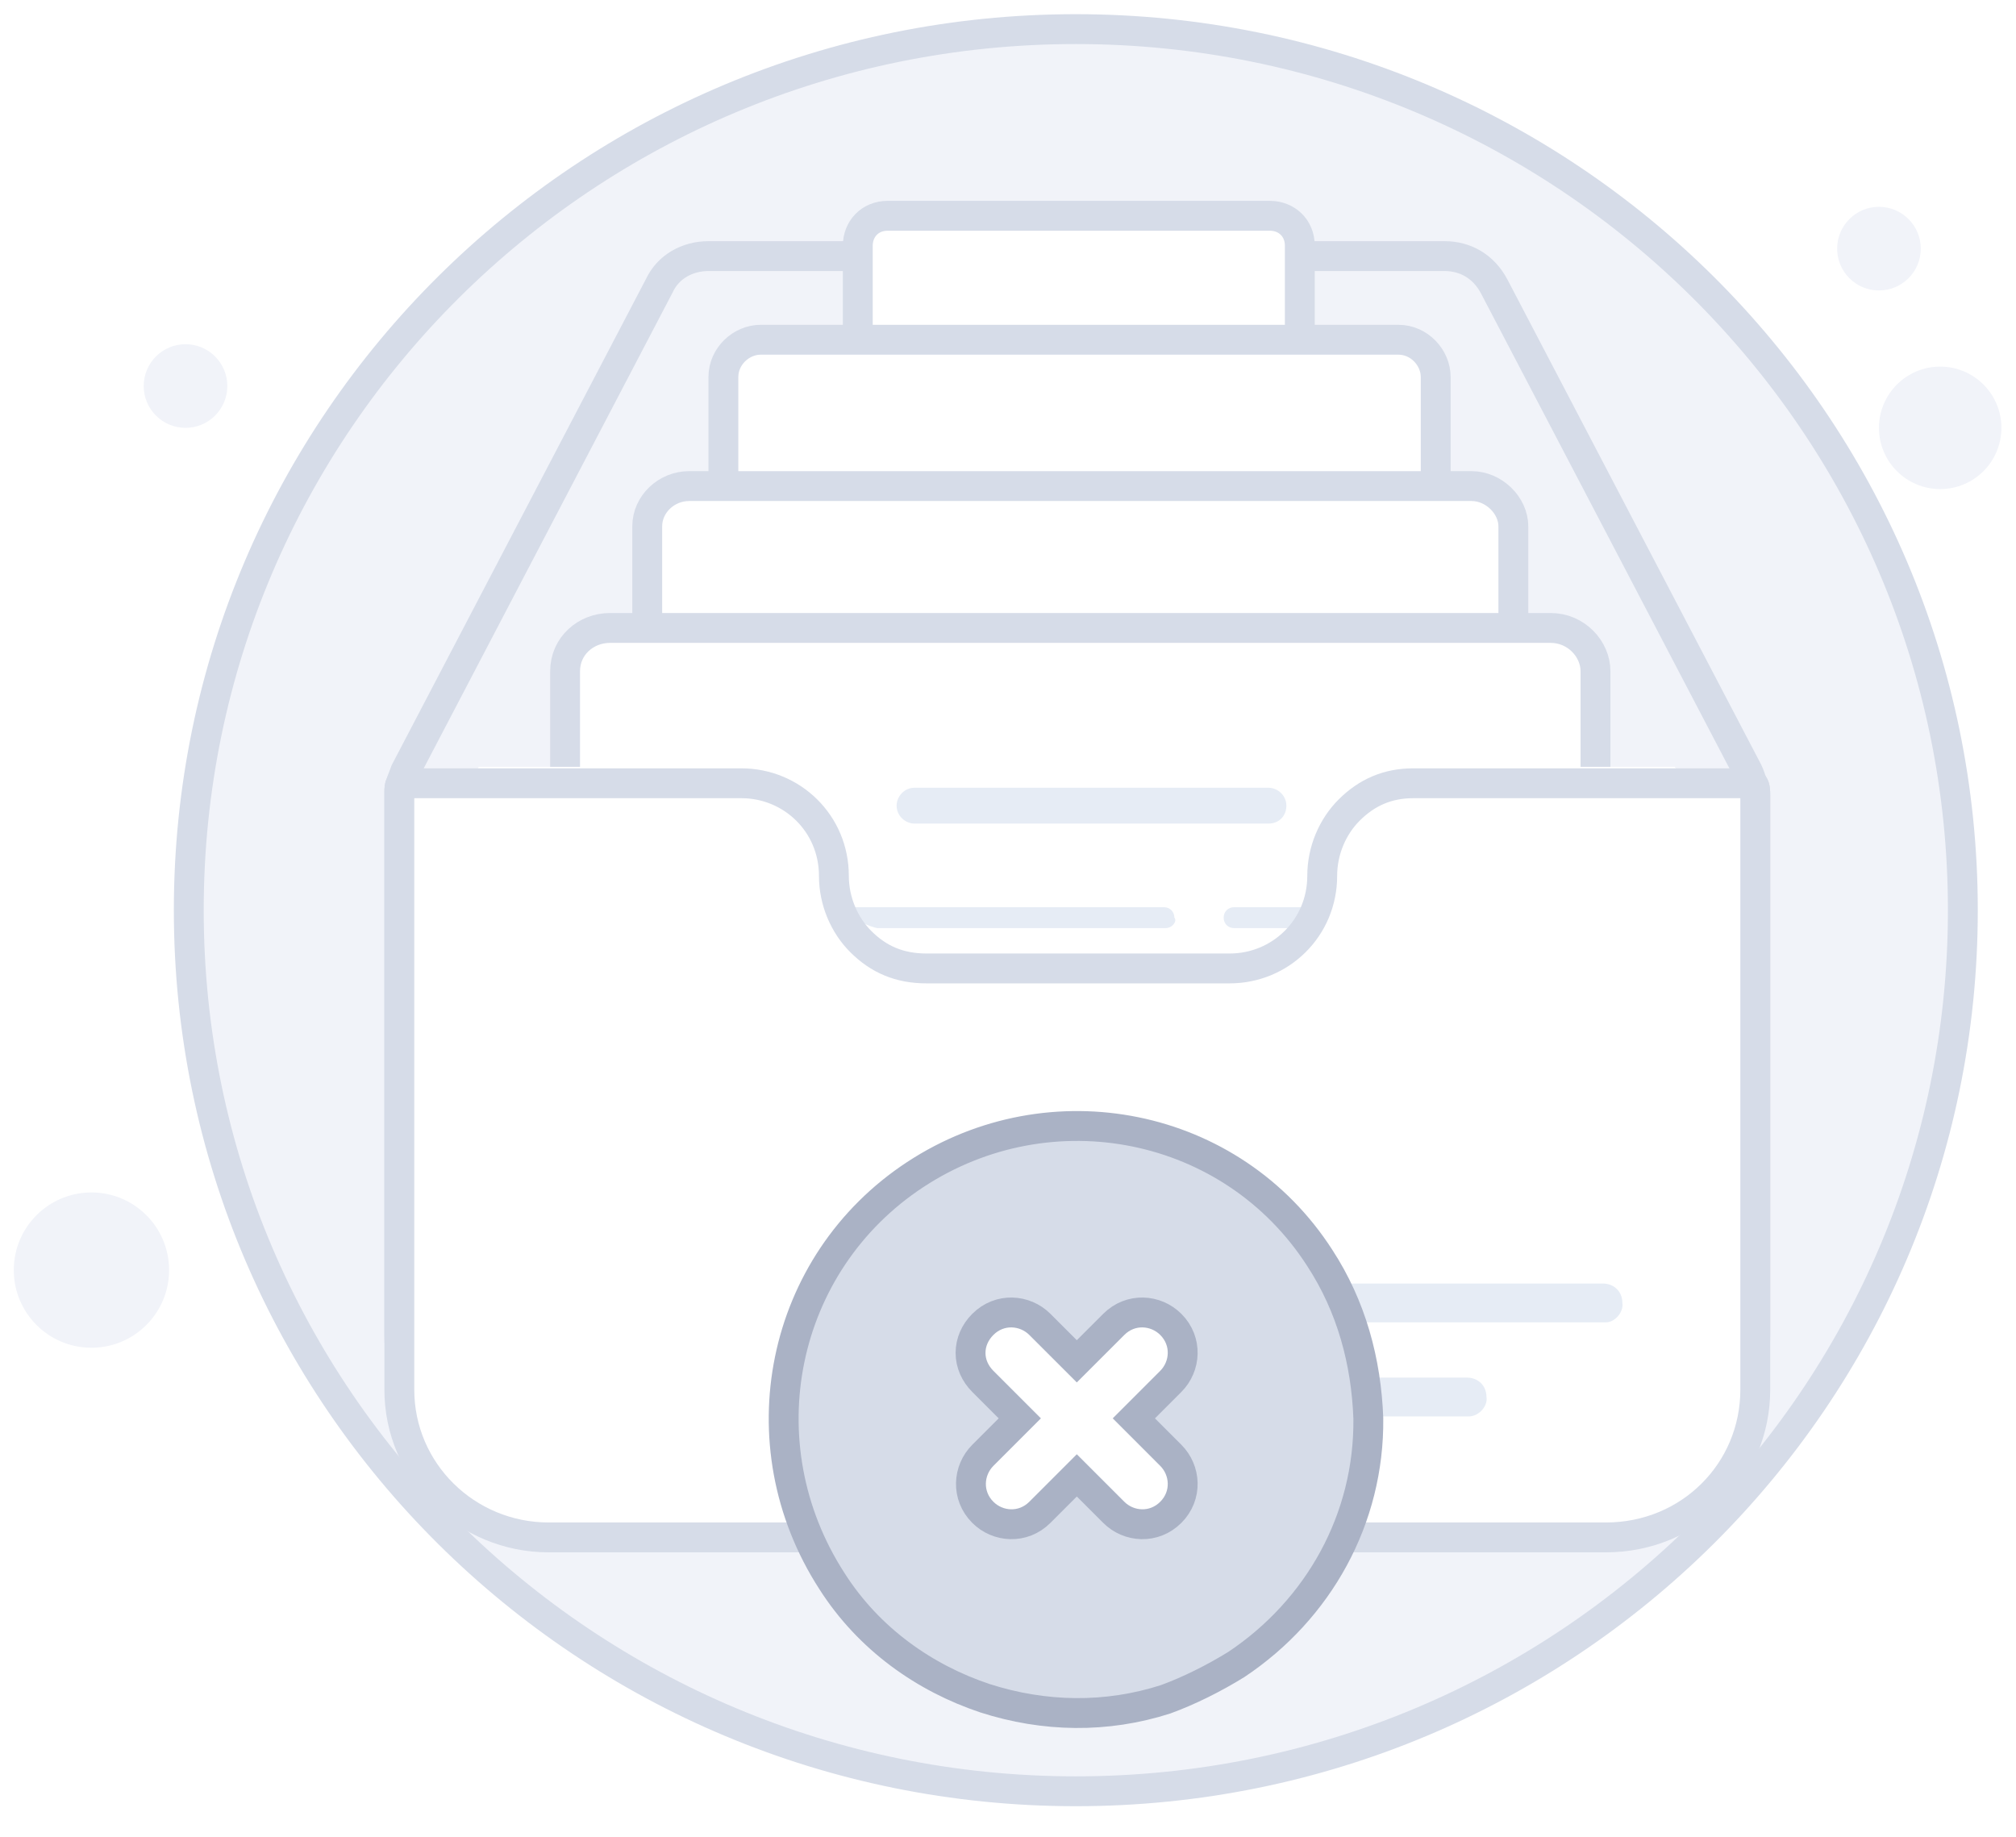<svg width="135" height="123" viewBox="0 0 135 123" fill="none" xmlns="http://www.w3.org/2000/svg">
    <path
        d="M72.041 119.95C104.841 119.95 131.441 93.55 131.441 60.95C131.441 28.35 104.841 1.95 72.041 1.95C39.241 1.95 12.641 28.35 12.641 60.95C12.641 93.55 39.241 119.95 72.041 119.95Z"
        fill="#F1F3F9" stroke="#D6DCE8" stroke-width="2" stroke-miterlimit="10" />
    <path
        d="M117.541 53.25V89.35C117.541 96.85 111.441 102.95 103.841 102.95H40.441C32.941 102.95 26.841 96.95 26.741 89.45C26.741 89.35 26.741 89.35 26.741 89.25V53.25C26.741 53.15 26.741 53.15 26.741 53.05C26.741 52.85 26.741 52.65 26.841 52.45C26.941 52.15 27.041 51.95 27.141 51.65L44.141 19.15C44.741 17.85 46.041 17.15 47.441 17.15H96.741C98.141 17.15 99.341 17.85 100.041 19.15L117.041 51.65C117.141 51.85 117.241 52.15 117.341 52.45C117.541 52.65 117.541 52.95 117.541 53.25Z"
        fill="#F1F3F9" stroke="#D6DCE8" stroke-width="2" stroke-miterlimit="10" />
    <path
        d="M85.141 53.55H59.441C58.341 53.55 57.441 52.75 57.441 51.55V16.45C57.441 15.35 58.241 14.45 59.441 14.45H85.041C86.141 14.45 87.041 15.25 87.041 16.45V51.55C87.041 52.65 86.241 53.55 85.141 53.55Z"
        fill="white" stroke="#D6DCE8" stroke-width="2" stroke-miterlimit="10" />
    <path
        d="M93.641 61.85H50.941C49.541 61.85 48.441 60.65 48.441 59.35V25.25C48.441 23.85 49.641 22.75 50.941 22.75H93.641C95.041 22.75 96.141 23.95 96.141 25.25V59.35C96.041 60.75 95.041 61.85 93.641 61.85Z"
        fill="white" stroke="#D6DCE8" stroke-width="2" stroke-miterlimit="10" />
    <path
        d="M98.541 71.55H46.141C44.641 71.55 43.341 70.25 43.341 68.85V35.25C43.341 33.75 44.641 32.55 46.141 32.55H98.541C100.041 32.55 101.341 33.85 101.341 35.25V68.75C101.241 70.35 100.041 71.55 98.541 71.55Z"
        fill="white" stroke="#D6DCE8" stroke-width="2" stroke-miterlimit="10" />
    <path
        d="M103.841 80.95H40.841C39.141 80.95 37.841 79.55 37.841 78.05V44.95C37.841 43.25 39.241 42.05 40.841 42.05H103.841C105.541 42.05 106.841 43.45 106.841 44.95V77.95C106.741 79.65 105.541 80.95 103.841 80.95Z"
        fill="white" stroke="#D6DCE8" stroke-width="2" stroke-miterlimit="10" />
    <path
        d="M84.941 55.15H61.241C60.641 55.15 60.041 54.65 60.041 53.95C60.041 53.35 60.541 52.75 61.241 52.75H84.941C85.541 52.75 86.141 53.25 86.141 53.95C86.141 54.65 85.641 55.15 84.941 55.15Z"
        fill="#E6ECF5" />
    <path
        d="M78.041 62.15H48.041C47.641 62.15 47.341 61.85 47.341 61.45C47.341 61.05 47.641 60.75 48.041 60.75H77.941C78.341 60.75 78.641 61.05 78.641 61.45C78.841 61.65 78.541 62.15 78.041 62.15Z"
        fill="#E6ECF5" />
    <path
        d="M97.741 62.15H82.641C82.241 62.15 81.941 61.85 81.941 61.45C81.941 61.05 82.241 60.75 82.641 60.75H97.641C98.041 60.75 98.341 61.05 98.341 61.45C98.541 61.65 98.241 62.15 97.741 62.15Z"
        fill="#E6ECF5" />
    <g filter="url(#filter0_d_30_3630)">
        <path
            d="M112.323 55.06V89.286C112.323 94.154 108.429 98.048 103.472 98.048H40.809C35.941 98.048 31.958 94.154 31.958 89.286V54.883C31.958 54.706 31.958 54.529 32.047 54.352H49.227C52.236 54.352 54.714 56.742 54.714 59.839C54.714 61.344 55.334 62.76 56.307 63.734C57.369 64.796 58.608 65.327 60.202 65.327H85.169C88.178 65.327 90.656 62.937 90.656 59.839C90.656 58.335 91.276 56.919 92.249 55.945C93.311 54.883 94.55 54.352 96.055 54.352H112.146C112.323 54.529 112.323 54.794 112.323 55.06Z"
            fill="white" />
    </g>
    <path
        d="M117.541 53.25V93.05C117.541 98.55 113.141 102.95 107.541 102.95H36.741C31.241 102.95 26.741 98.55 26.741 93.05V53.05C26.741 52.85 26.741 52.65 26.841 52.45H49.641C53.041 52.45 55.841 55.15 55.841 58.65C55.841 60.35 56.541 61.95 57.641 63.05C58.841 64.25 60.241 64.85 62.041 64.85H82.341C85.741 64.85 88.541 62.15 88.541 58.65C88.541 56.95 89.241 55.35 90.341 54.25C91.541 53.05 92.941 52.45 94.641 52.45H117.341C117.541 52.65 117.541 52.95 117.541 53.25Z"
        fill="white" stroke="#D6DCE8" stroke-width="2" stroke-miterlimit="10" />
    <path
        d="M107.541 88.55H86.941C86.241 88.55 85.641 88.05 85.641 87.25C85.641 86.55 86.141 85.95 86.941 85.95H107.341C108.041 85.95 108.641 86.45 108.641 87.25C108.741 87.85 108.141 88.55 107.541 88.55Z"
        fill="#E6ECF5" />
    <path
        d="M98.341 94.85H86.941C86.241 94.85 85.641 94.35 85.641 93.55C85.641 92.85 86.141 92.25 86.941 92.25H98.241C98.941 92.25 99.541 92.75 99.541 93.55C99.641 94.15 99.041 94.85 98.341 94.85Z"
        fill="#E6ECF5" />
    <path
        d="M82.791 111.459C81.306 112.378 79.609 113.226 78.053 113.792C74.093 115.065 69.921 114.994 65.962 113.721C61.931 112.378 58.183 109.762 55.708 105.872C49.769 96.68 52.244 84.588 61.295 78.649C70.346 72.709 82.508 75.113 88.377 84.235C90.498 87.488 91.488 91.165 91.629 94.983C91.7 101.701 88.306 107.782 82.791 111.459Z"
        fill="#D6DCE8" stroke="#AAB2C5" stroke-width="2" stroke-miterlimit="10" />
    <path
        d="M78.401 97.453L75.927 94.978L78.401 92.503C79.401 91.504 79.526 89.809 78.401 88.685C77.402 87.685 75.708 87.56 74.583 88.685L72.108 91.159L69.633 88.685C68.634 87.685 66.939 87.56 65.815 88.685C65.292 89.207 64.992 89.88 64.992 90.594C64.992 91.308 65.292 91.98 65.815 92.503L68.29 94.978L65.815 97.453C64.816 98.452 64.69 100.147 65.815 101.271C66.814 102.271 68.509 102.396 69.633 101.271L72.108 98.796L74.583 101.271C75.582 102.271 77.277 102.396 78.401 101.271C79.526 100.147 79.401 98.452 78.401 97.453Z"
        fill="white" stroke="#AAB2C5" stroke-width="2" />
    <path
        d="M129.923 32.75C132.188 32.75 134.023 30.914 134.023 28.65C134.023 26.386 132.188 24.55 129.923 24.55C127.659 24.55 125.823 26.386 125.823 28.65C125.823 30.914 127.659 32.75 129.923 32.75Z"
        fill="#F1F3F9" />
    <path
        d="M125.823 19.45C127.37 19.45 128.623 18.196 128.623 16.65C128.623 15.104 127.37 13.85 125.823 13.85C124.277 13.85 123.023 15.104 123.023 16.65C123.023 18.196 124.277 19.45 125.823 19.45Z"
        fill="#F1F3F9" />
    <path
        d="M12.423 28.65C13.97 28.65 15.223 27.396 15.223 25.85C15.223 24.303 13.97 23.05 12.423 23.05C10.877 23.05 9.623 24.303 9.623 25.85C9.623 27.396 10.877 28.65 12.423 28.65Z"
        fill="#F1F3F9" />
    <path
        d="M6.123 90.25C8.995 90.25 11.323 87.922 11.323 85.05C11.323 82.178 8.995 79.85 6.123 79.85C3.251 79.85 0.923 82.178 0.923 85.05C0.923 87.922 3.251 90.25 6.123 90.25Z"
        fill="#F1F3F9" />
    <defs>
        <filter id="filter0_d_30_3630" x="18.958" y="38.352" width="106.365" height="69.696"
            filterUnits="userSpaceOnUse" color-interpolation-filters="sRGB">
            <feFlood flood-opacity="0" result="BackgroundImageFix" />
            <feColorMatrix in="SourceAlpha" type="matrix" values="0 0 0 0 0 0 0 0 0 0 0 0 0 0 0 0 0 0 127 0"
                result="hardAlpha" />
            <feOffset dy="-3" />
            <feGaussianBlur stdDeviation="6.5" />
            <feColorMatrix type="matrix" values="0 0 0 0 0.398 0 0 0 0 0.477 0 0 0 0 0.575 0 0 0 0.27 0" />
            <feBlend mode="normal" in2="BackgroundImageFix" result="effect1_dropShadow_30_3630" />
            <feBlend mode="normal" in="SourceGraphic" in2="effect1_dropShadow_30_3630" result="shape" />
        </filter>
    </defs>
</svg>
